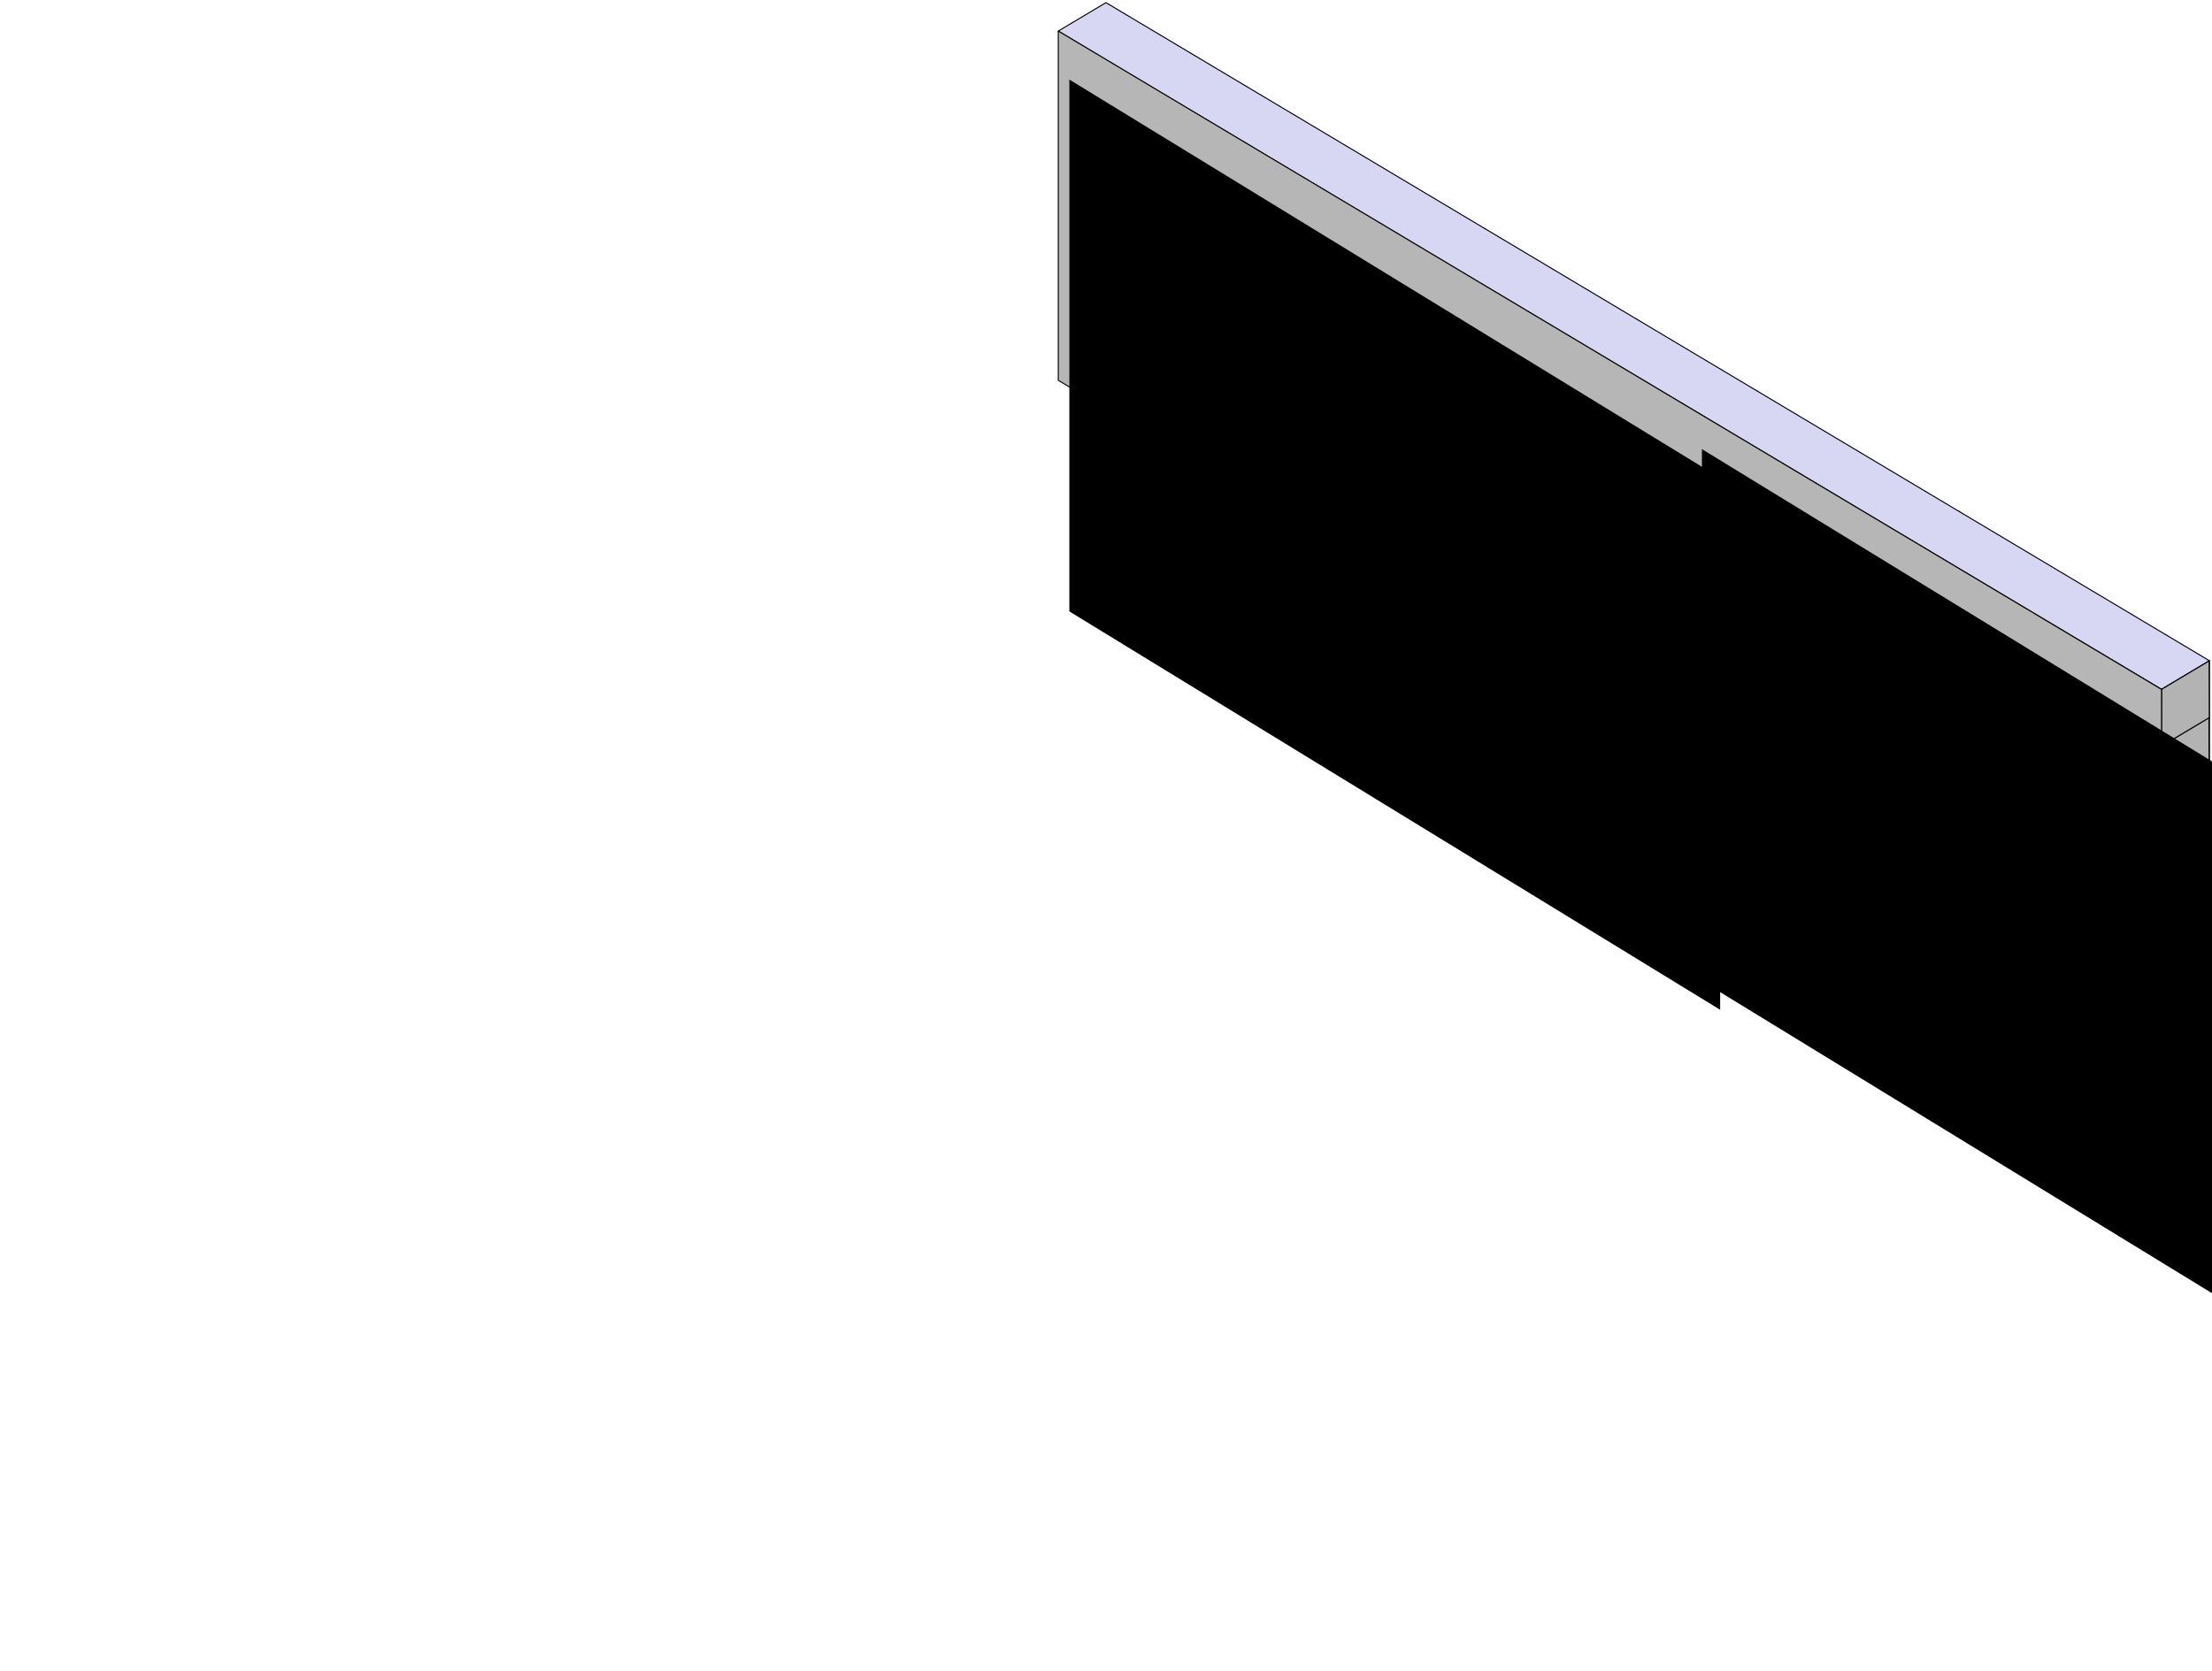 <svg xmlns="http://www.w3.org/2000/svg" xmlns:svg="http://www.w3.org/2000/svg" id="svg2" width="430.544" height="325.295" version="1.1"><g id="layer1" transform="translate(-53.643,-569.625)"><path id="path3910" d="m 268.908,570.139 214.781,128.125 -9.312,5.562 -205.469,-122.594 -9.281,-5.562 z" style="fill:#d7d7f4;fill-opacity:1;stroke:#000;stroke-width:.2;stroke-linecap:round;stroke-linejoin:round;stroke-opacity:1;stroke-miterlimit:4;stroke-dasharray:none"/><path id="path3918" d="m 483.688,698.276 0,68 -9.311,5.556 0,-68 z" style="fill:#b3b3b3;stroke:#000;stroke-width:.2;stroke-linecap:round;stroke-linejoin:round;stroke-opacity:1;fill-opacity:1;stroke-miterlimit:4;stroke-dasharray:none"/><path style="fill:#b3b3b3;stroke:#000;stroke-width:.2;stroke-linecap:butt;stroke-linejoin:miter;stroke-opacity:1;fill-opacity:1;stroke-miterlimit:4;stroke-dasharray:none" id="path5998" d="m 483.623,764.596 -9.311,5.556 0.031,-11.062 9.25,-5.531 z"/><path id="path6000" d="m 483.654,753.534 -9.311,5.556 0.031,-11.062 9.25,-5.531 z" style="fill:#b3b3b3;stroke:#000;stroke-width:.2;stroke-linecap:butt;stroke-linejoin:miter;stroke-opacity:1;fill-opacity:1;stroke-miterlimit:4;stroke-dasharray:none"/><path style="fill:#b3b3b3;stroke:#000;stroke-width:.2;stroke-linecap:butt;stroke-linejoin:miter;stroke-opacity:1;fill-opacity:1;stroke-miterlimit:4;stroke-dasharray:none" id="path6002" d="m 483.624,742.496 -9.311,5.556 0.031,-11.062 9.25,-5.531 z"/><path id="path6004" d="m 483.594,731.458 -9.311,5.556 0.031,-11.062 9.25,-5.531 z" style="fill:#b3b3b3;stroke:#000;stroke-width:.2;stroke-linecap:butt;stroke-linejoin:miter;stroke-opacity:1;fill-opacity:1;stroke-miterlimit:4;stroke-dasharray:none"/><path style="fill:#b3b3b3;stroke:#000;stroke-width:.2;stroke-linecap:butt;stroke-linejoin:miter;stroke-opacity:1;fill-opacity:1;stroke-miterlimit:4;stroke-dasharray:none" id="path6006" d="m 483.626,720.396 -9.311,5.556 0.031,-11.062 9.25,-5.531 z"/><path id="path6008" d="m 483.657,709.333 -9.311,5.556 0.031,-11.062 9.25,-5.531 z" style="fill:#b3b3b3;stroke:#000;stroke-width:.2;stroke-linecap:butt;stroke-linejoin:miter;stroke-opacity:1;fill-opacity:1;stroke-miterlimit:4;stroke-dasharray:none"/><path id="path6042" d="m 352.619,632.973 0.089,55.214 -9.311,5.556 -0.031,-55.25 z" style="fill:#b3b3b3;stroke:#000;stroke-width:.2;stroke-linecap:round;stroke-linejoin:round;stroke-opacity:1;fill-opacity:1;stroke-miterlimit:4;stroke-dasharray:none"/><path style="fill:#b3b3b3;fill-opacity:1;stroke:#000;stroke-width:.2;stroke-linecap:butt;stroke-linejoin:miter;stroke-opacity:1;stroke-miterlimit:4;stroke-dasharray:none" id="path6059" d="m 352.708,688.188 -9.311,5.556 37.155,22.163 9.25,-5.594 z"/><path id="path6053" d="m 259.627,575.67 214.737,128.174 0,68 -93.812,-55.969 -0.03,-55.194 -37.156,-22.188 0.03,55.163 -83.769,-49.986 z" style="fill:#b6b6b6;fill-opacity:1;stroke:#000;stroke-width:.2;stroke-linecap:round;stroke-linejoin:round;stroke-opacity:1;stroke-miterlimit:4;stroke-dasharray:none"/><flowRoot id="flowRoot4153" transform="matrix(0.57,0.349,0,1,98.834,510.572)" xml:space="preserve" style="font-style:normal;font-weight:400;font-size:40px;line-height:125%;font-family:sans-serif;letter-spacing:0;word-spacing:0;fill:#000;fill-opacity:1;stroke:none;stroke-width:1px;stroke-linecap:butt;stroke-linejoin:miter;stroke-opacity:1"><flowRegion id="flowRegion4155"><rect id="rect4157" width="222.234" height="103.541" x="285.873" y="-25.228"/></flowRegion><flowPara id="flowPara4159">CHECK</flowPara></flowRoot><flowRoot id="flowRoot4153-3" transform="matrix(0.57,0.349,0,1,221.957,582.521)" xml:space="preserve" style="font-style:normal;font-weight:400;font-size:40px;line-height:125%;font-family:sans-serif;letter-spacing:0;word-spacing:0;fill:#000;fill-opacity:1;stroke:none;stroke-width:1px;stroke-linecap:butt;stroke-linejoin:miter;stroke-opacity:1"><flowRegion id="flowRegion4155-6"><rect id="rect4157-7" width="222.234" height="103.541" x="285.873" y="-25.228"/></flowRegion><flowPara id="flowPara4159-5">MATE</flowPara></flowRoot></g></svg>